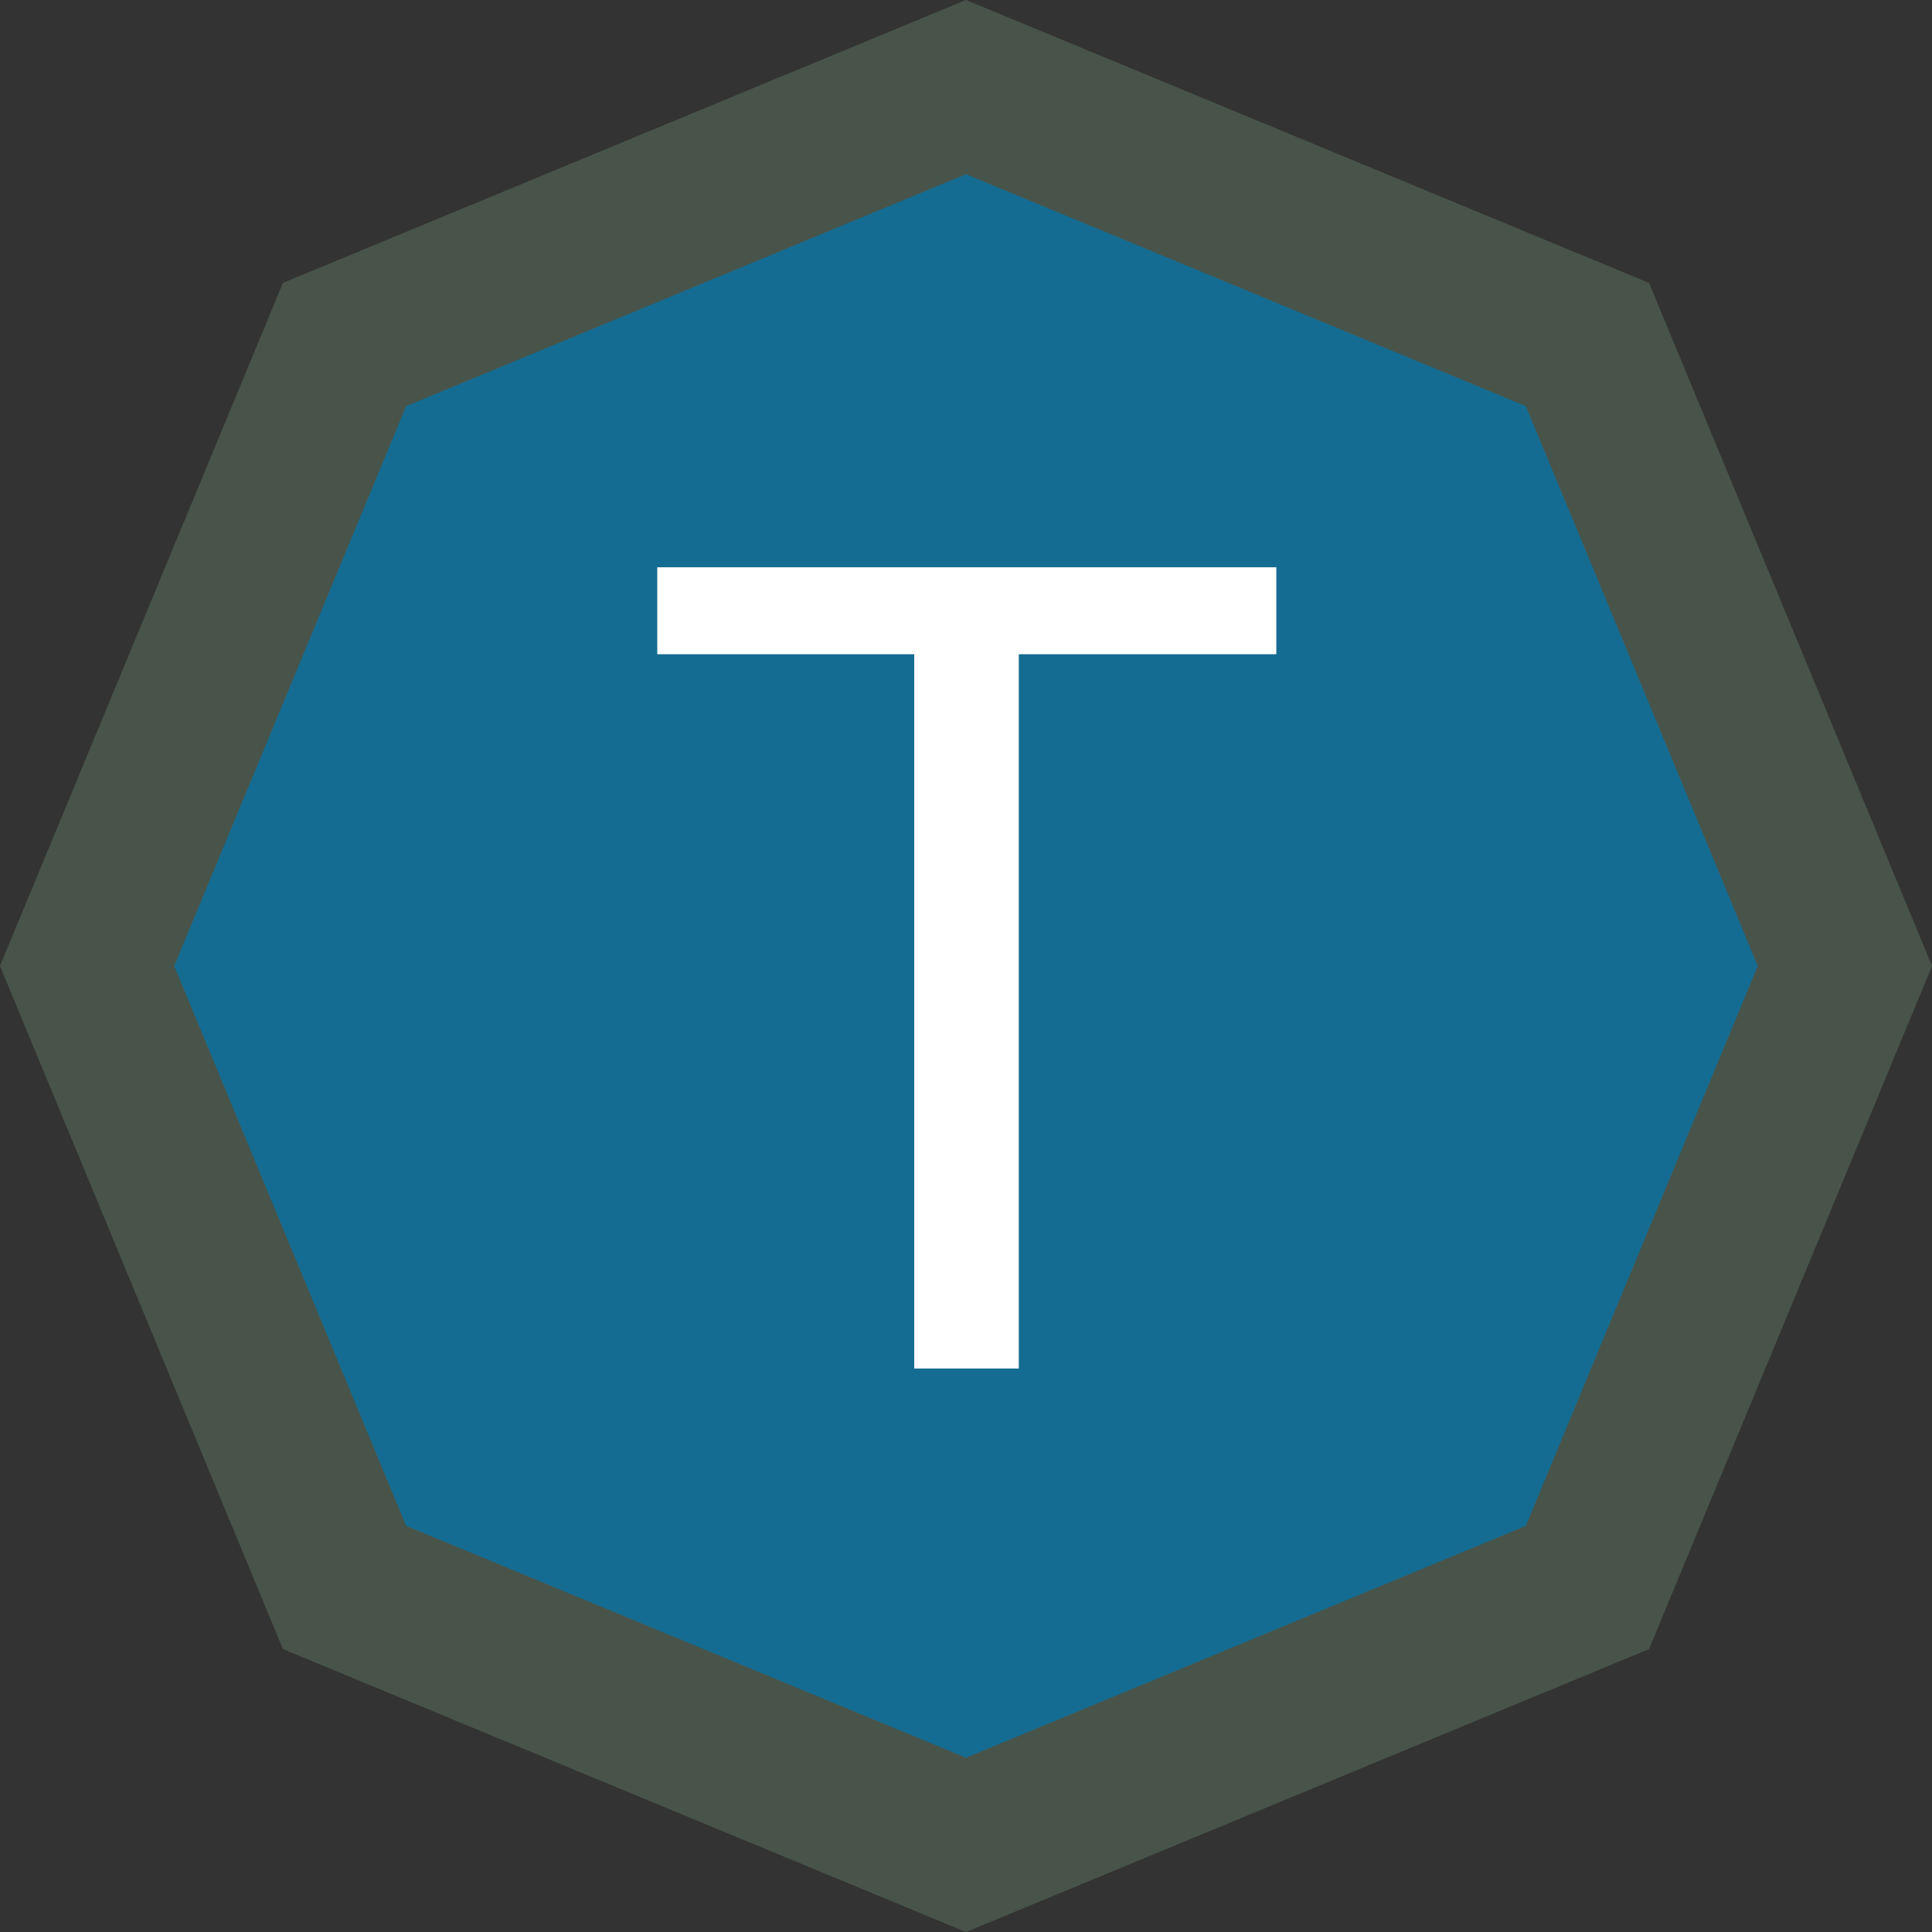<svg width="24" height="24" viewBox="0 0 24 24" fill="none" xmlns="http://www.w3.org/2000/svg">
<rect x="0" y="0" width="24" height="24" fill="#333333" stroke="none"/>
<path d="M4.28 4.28L12 1.082L19.72 4.28L22.918 12L19.72 19.72L12 22.918L4.28 19.72L1.082 12L4.28 4.28Z" fill="#156C92" stroke="#48544A" stroke-width="2"/>
<path d="M12.656 7.047V17H11.357V7.047H12.656ZM15.855 7.047V8.127H8.165V7.047H15.855Z" fill="white"/>
</svg>
